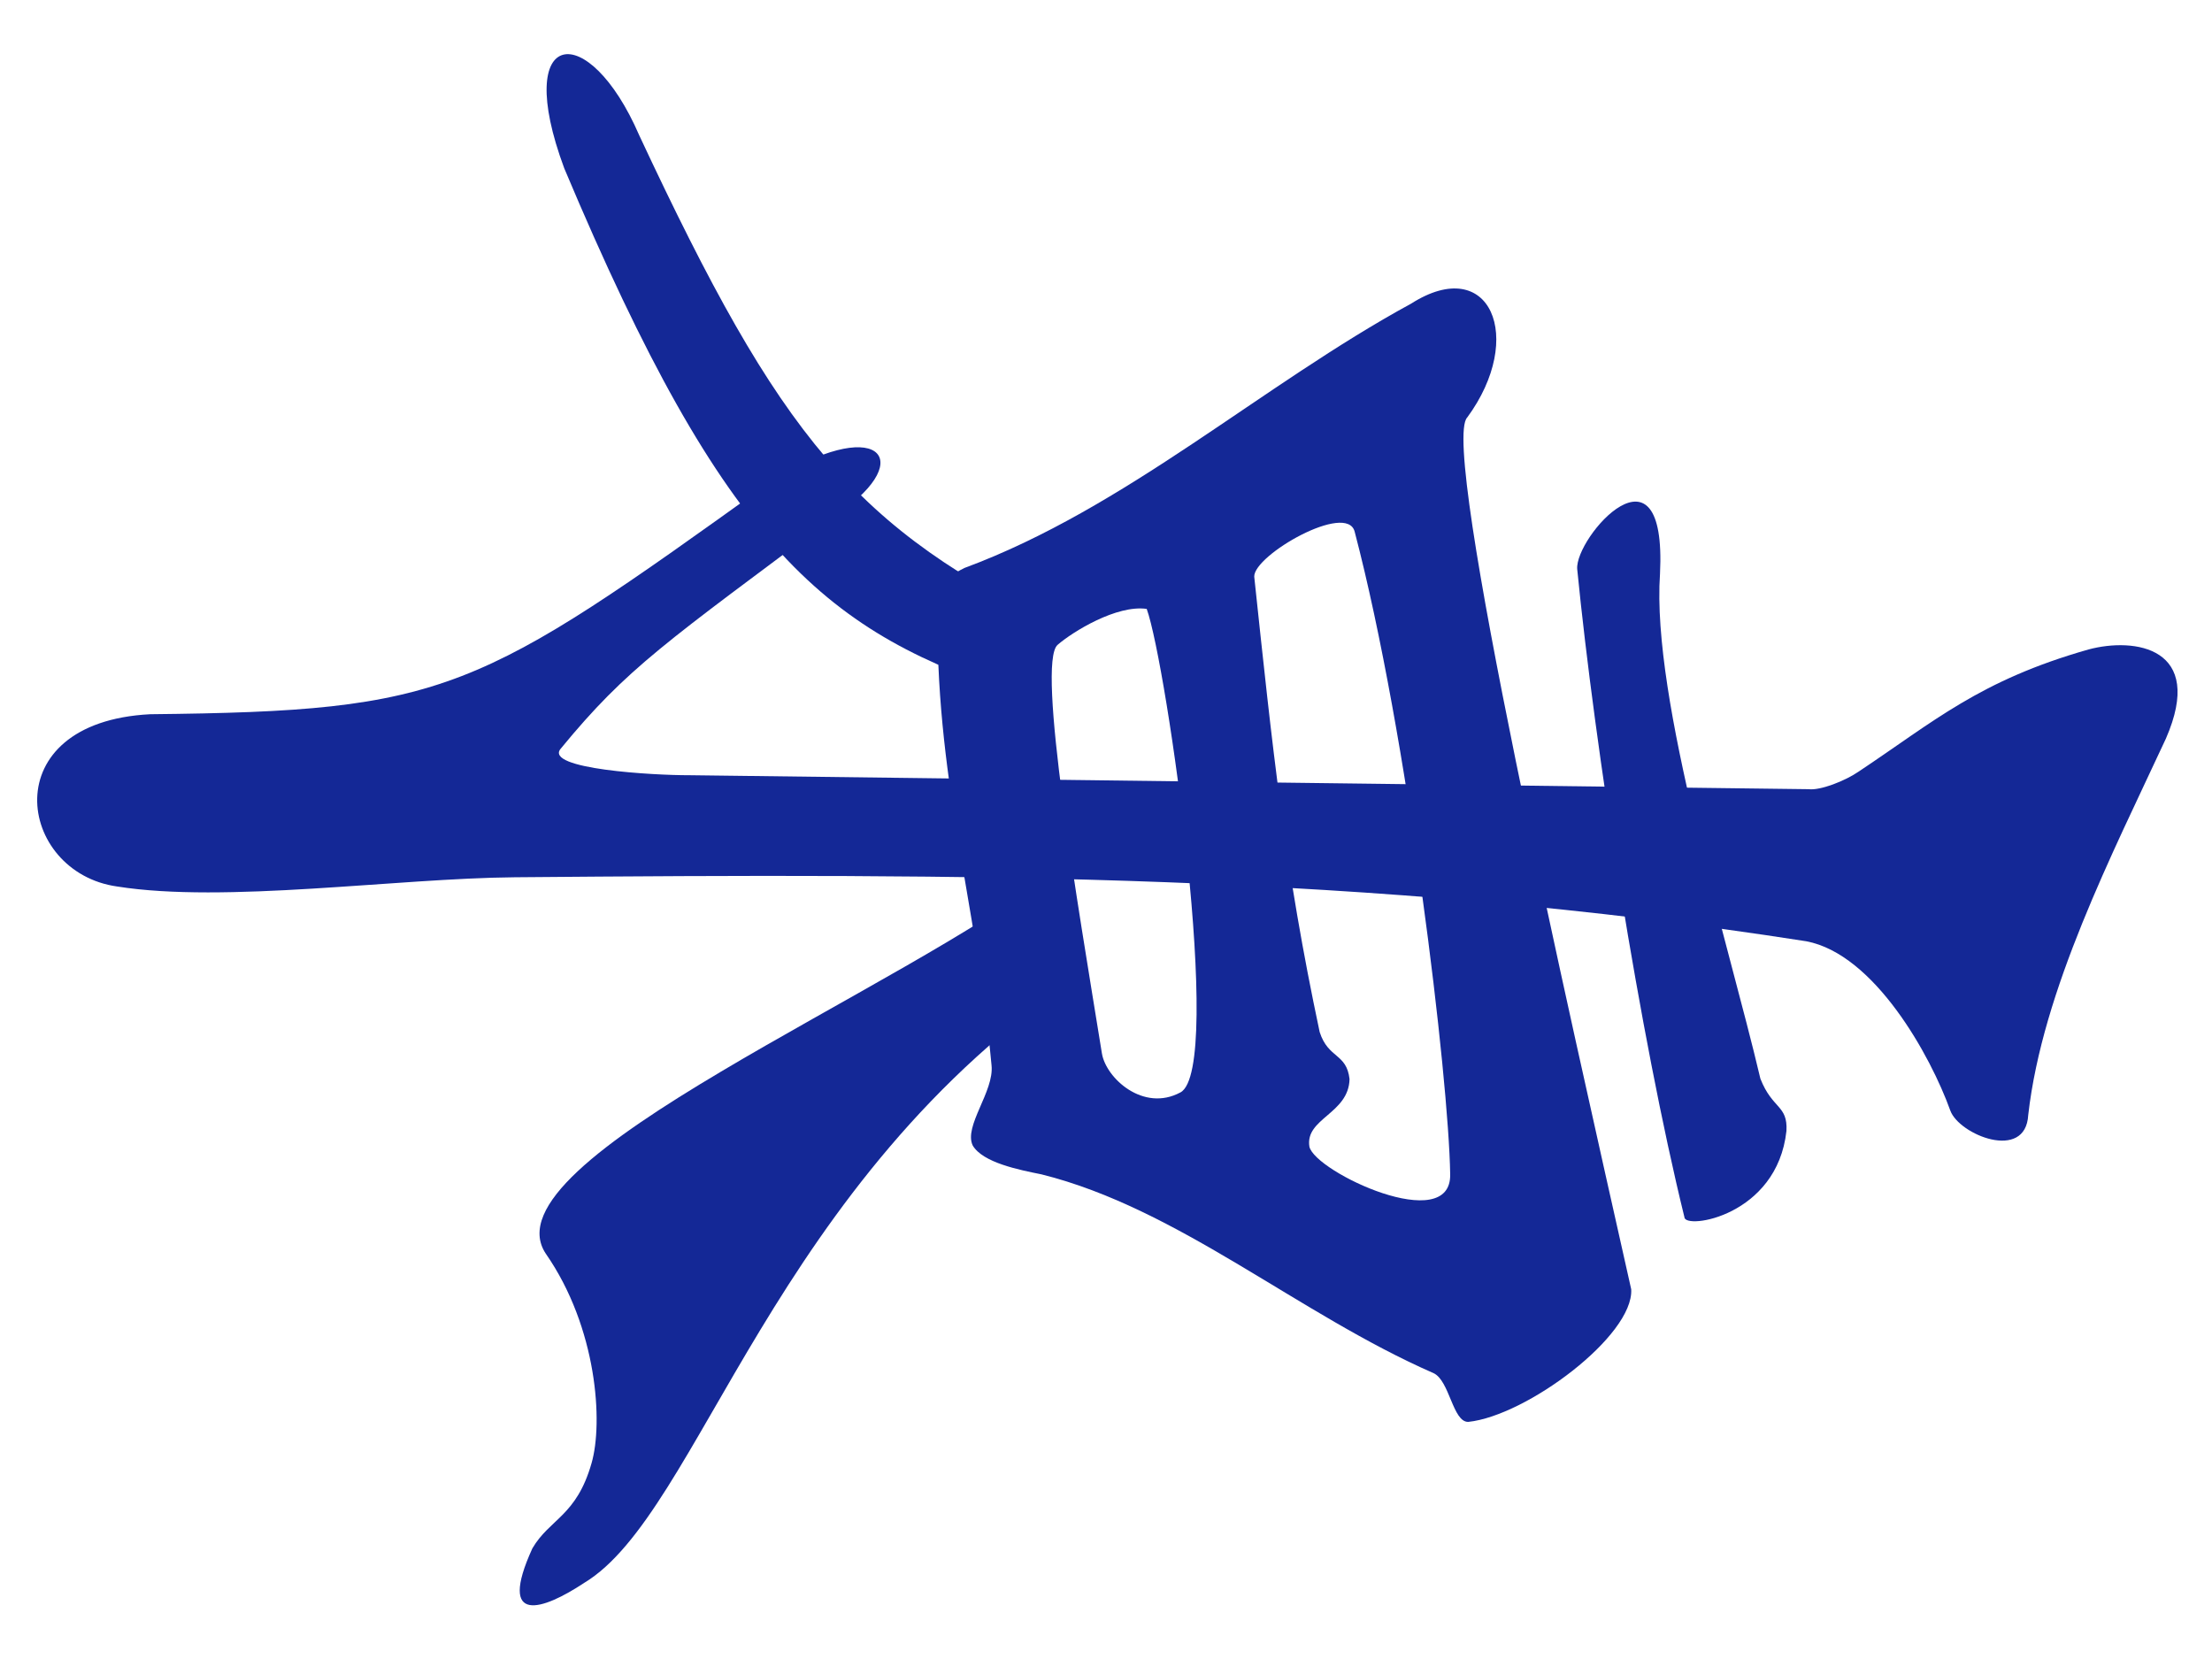 <svg xmlns="http://www.w3.org/2000/svg" 
   viewBox="0 0 400 300" >
  <g
     transform="rotate(90,199.962,200.141)">
    <path
       d="M 233.625,755.291 C 178.135,766.78 64.371,790.8 58.64,785.711 c -15.982,-10.874 -32.954,-4.258 -22.85,10.4 16.24,27.58 41.082,52.952 53.053,82.844 2.289,4.334 4.579,5.01 6.867,4.976 34.894,0.598 59.617,-7.137 92.96,-10 5.246,-0.506 12.18,5.197 16.077,3.494 3.453,-1.88 4.89,-8.567 5.8,-12.759 6.858,-25.415 28.052,-47.677 39.896,-72.713 1.505,-2.995 9.845,-3.55 9.782,-6.44 -1.22,-10.817 -17.304,-30.706 -26.6,-30.222 z m -23.14,33.579 c 12.463,-0.305 -0.398,25.045 -5.5,26.11 -5.685,0.836 -6.591,-7.302 -13.558,-7.445 -5.234,0.548 -4.043,3.93 -9.439,5.54 -32.92,6.465 -57.052,8.76 -91.401,12.136 -4.333,0.11 -15.065,-17.221 -9.014,-18.63 40.94,-9.937 109.784,-17.444 128.913,-17.711 z m -16.389,50.027 c 4.014,6.867 -2.844,13.8 -7.809,14.563 -30.193,4.515 -78.253,12.148 -82.006,8.231 -2.67,-2.844 -8.083,-10.979 -7.222,-16.538 11.136,-3.715 92.3,-14.424 97.038,-6.256 z"
       style="fill:#142896;fill-opacity:1;fill-rule:evenodd;stroke:none;stroke-width:1px;stroke-linecap:butt;stroke-linejoin:miter;stroke-opacity:1"
       transform="matrix(0.901,0,0,0.975,22.48,-631.283)"
       id="path1" />
    <path
       d="m 123.101,656.13 c -18.37,-7.4 -20.372,5.833 -17.903,14.339 6.214,20.201 14.429,28.632 24.539,42.678 1.805,2.418 3.809,7.059 3.505,9.27 l -2.804,207.597 c 0.025,6.499 -1.223,27.056 -5.337,23.814 -16.257,-12.357 -21.17,-19.293 -47.244,-51.546 -11.141,-14.929 -19.889,-6.944 -6.366,12.591 42.46,54.624 46.08,59.834 46.707,115.107 1.624,29.179 31.758,24.649 34.572,6.138 3.43,-19.971 -1.647,-51.783 -1.85,-73.761 -0.774,-84.028 -0.86,-158.338 12.845,-239.534 2.594,-12.667 22.99,-23.066 33.975,-26.71 4.866,-1.62 10.287,-13.975 0.9,-14.453 -25.18,-2.649 -52.283,-15.551 -75.539,-25.53 z"
       style="fill:#142896;fill-opacity:1;fill-rule:evenodd;stroke:none;stroke-width:1px;stroke-linecap:butt;stroke-linejoin:miter;stroke-opacity:1"
       transform="matrix(0.901,0,0,0.975,22.48,-631.283)"
       id="path2" />
    <path
       d="m 90.059,749.955 c -28.498,-1.307 -7.408,15.787 -1.003,15.355 35.47,-3.222 93.934,-11.664 130.102,-19.89 2.503,-0.078 -0.19,-17.19 -17.338,-18.919 -5.213,-0.255 -4.317,2.601 -10.48,4.835 -27.632,6.003 -76.155,20.22 -101.281,18.62 z m 11.021,110.52 c -20.041,38.808 -38.468,52.625 -99.097,78.81 -23.46,9.394 -21.788,23.654 6.644,13.897 77.17,-29.987 93.352,-48.707 105.936,-85.053 z m 47.824,0.762 c 24.812,28.938 58.744,106.952 77.56,95.367 14.853,-9.54 33.95,-10.668 42.066,-8.482 10.623,2.799 11.134,7.754 17.08,10.97 15.635,6.588 12.364,-2.021 6.937,-9.595 -14.043,-21.6 -80.571,-34.668 -122.31,-92.57 z"
       style="fill:#142896;fill-opacity:1;fill-rule:evenodd;stroke:none;stroke-width:1px;stroke-linecap:butt;stroke-linejoin:miter;stroke-opacity:1"
       transform="matrix(0.901,0,0,0.975,22.48,-631.283)"
       id="path3" />
  </g>
</svg>
